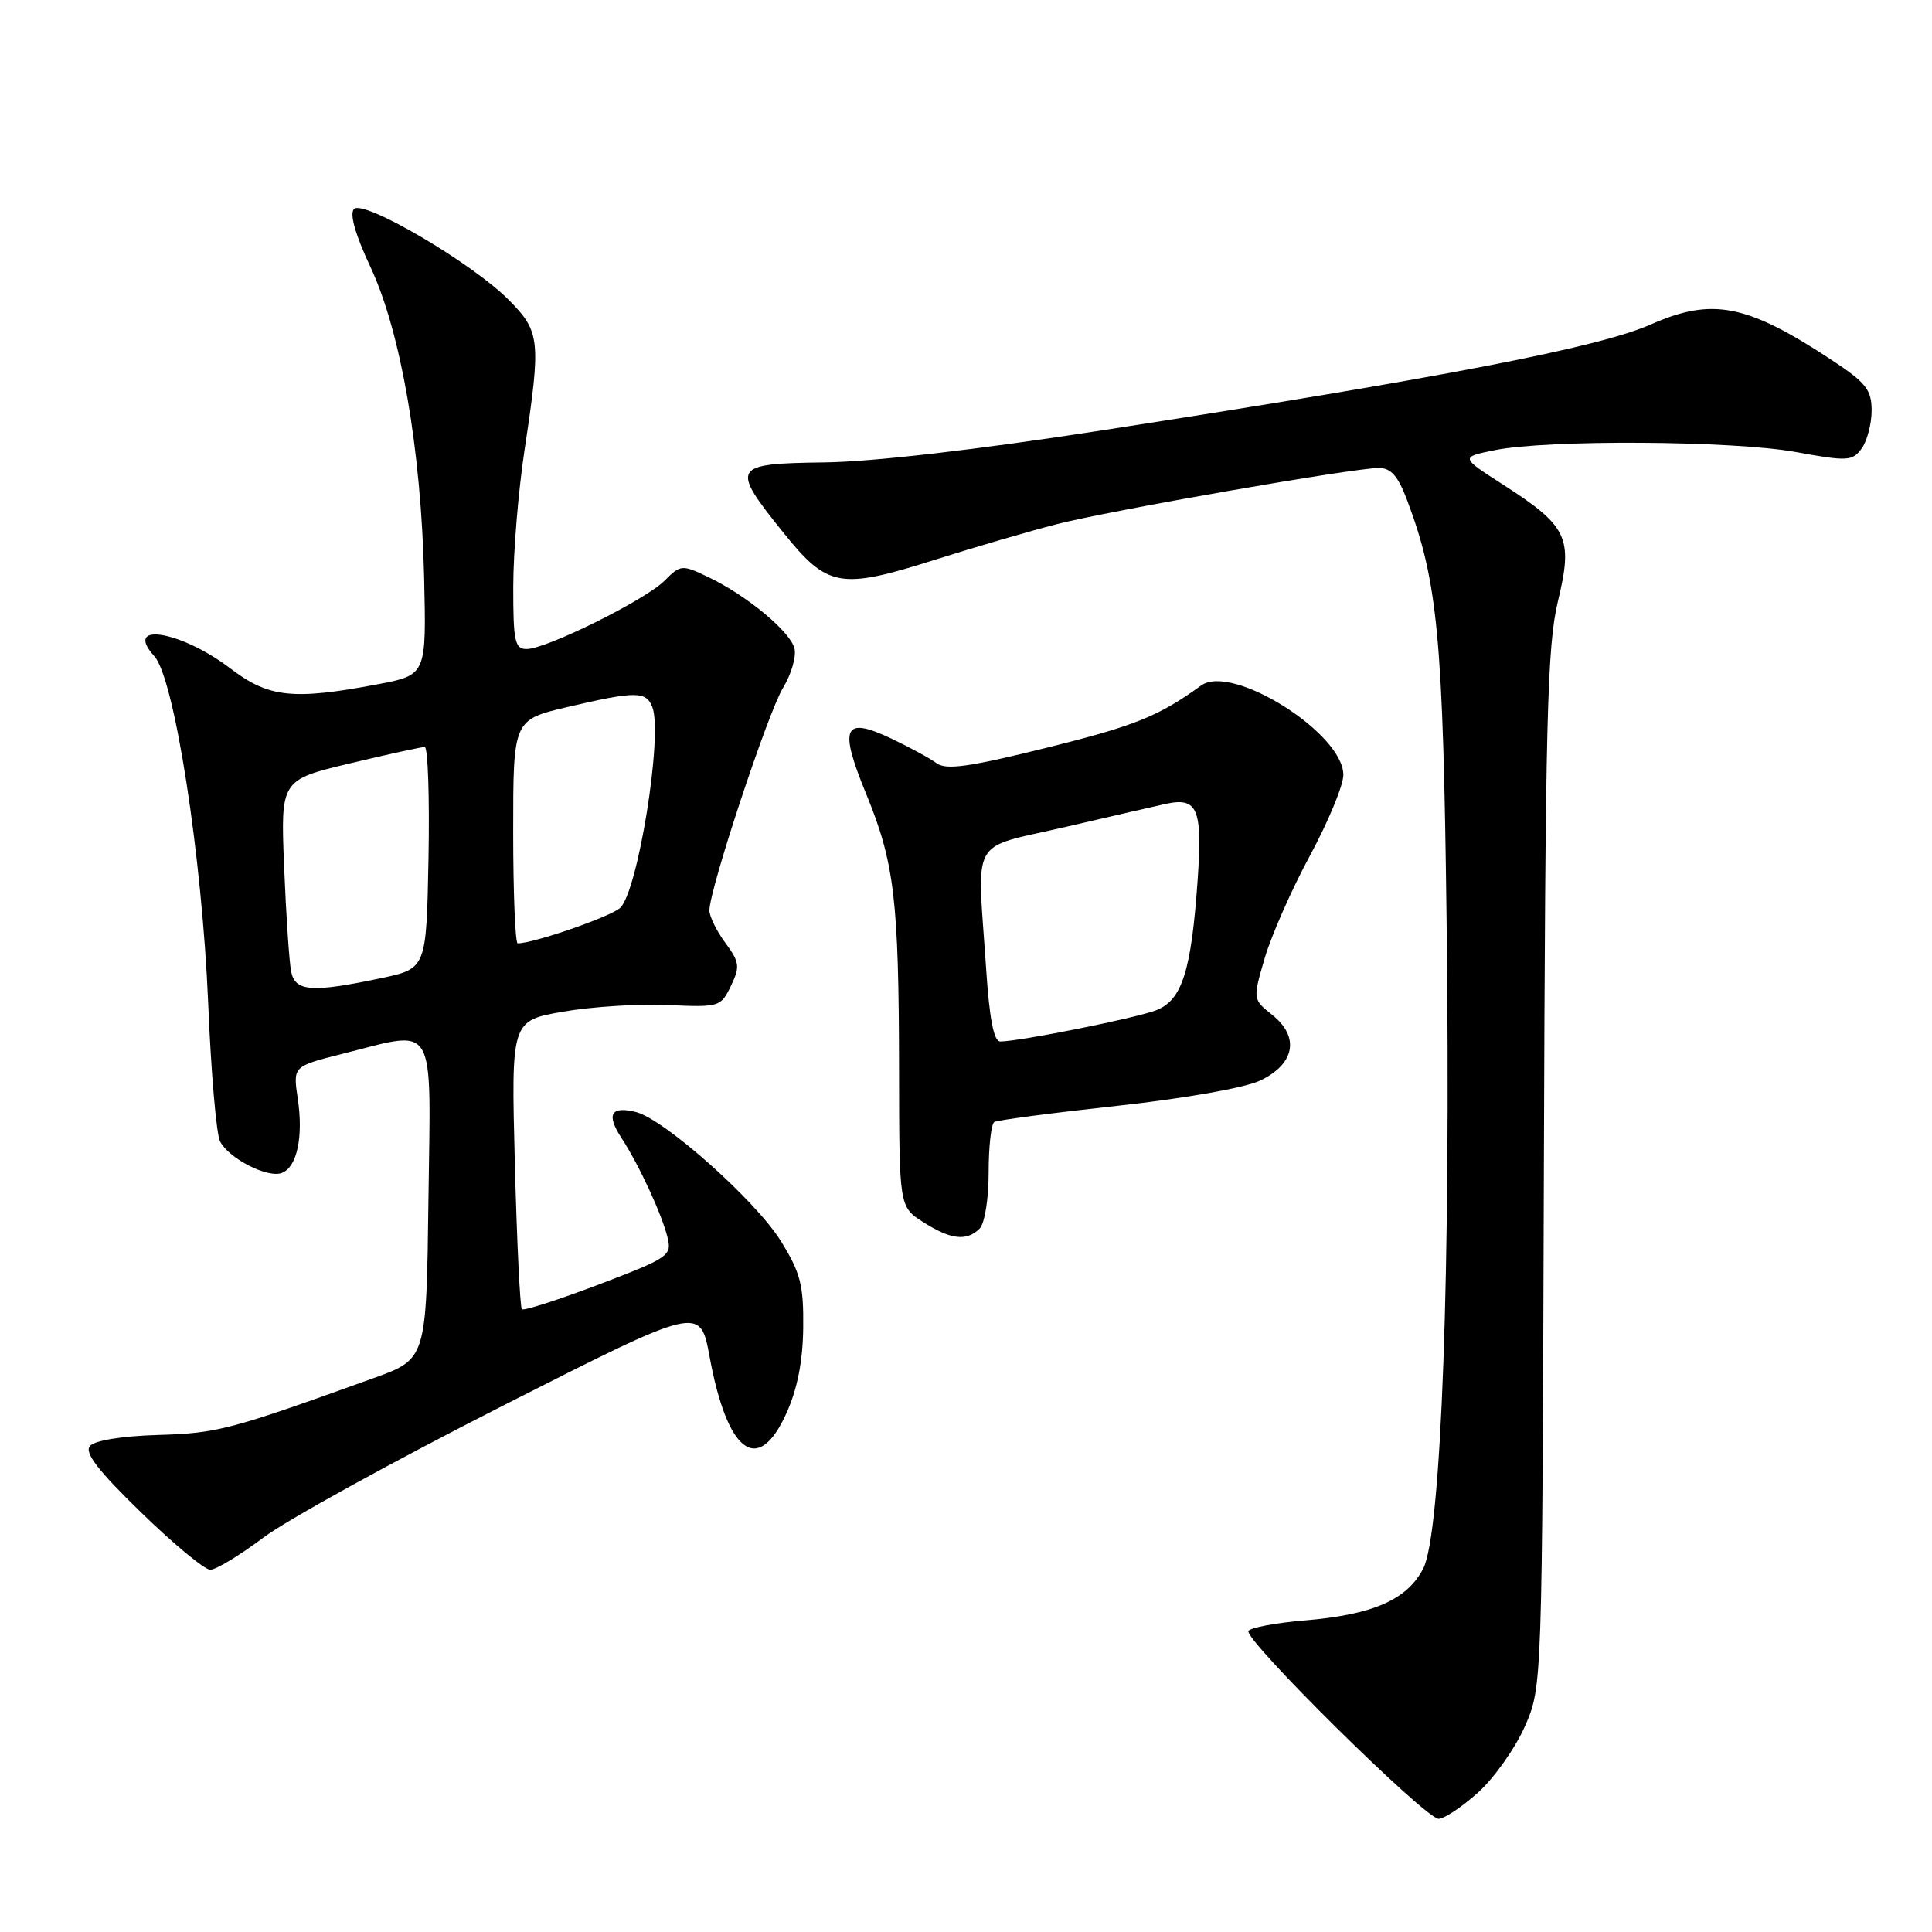 <?xml version="1.0" encoding="UTF-8" standalone="no"?>
<!DOCTYPE svg PUBLIC "-//W3C//DTD SVG 1.1//EN" "http://www.w3.org/Graphics/SVG/1.1/DTD/svg11.dtd" >
<svg xmlns="http://www.w3.org/2000/svg" xmlns:xlink="http://www.w3.org/1999/xlink" version="1.1" viewBox="0 0 256 256">
 <g >
 <path fill="currentColor"
d=" M 195.88 237.49 C 198.01 235.56 200.79 231.62 202.06 228.74 C 204.35 223.50 204.35 223.50 204.57 155.00 C 204.76 95.24 205.00 85.63 206.44 79.64 C 208.46 71.25 207.76 69.75 199.20 64.24 C 193.50 60.58 193.50 60.58 198.00 59.66 C 204.94 58.23 229.59 58.38 237.93 59.89 C 244.83 61.15 245.44 61.11 246.68 59.43 C 247.40 58.43 248.00 56.17 248.00 54.41 C 248.00 51.64 247.27 50.72 242.75 47.73 C 231.47 40.29 226.90 39.39 218.77 42.98 C 211.83 46.05 191.29 50.02 146.00 57.03 C 129.45 59.59 115.65 61.19 109.25 61.27 C 96.97 61.43 96.75 61.80 103.78 70.55 C 109.69 77.89 111.28 78.17 124.08 74.11 C 129.26 72.47 136.43 70.38 140.00 69.46 C 147.17 67.63 179.23 62.03 182.67 62.01 C 184.30 62.00 185.23 63.04 186.44 66.25 C 190.53 77.09 191.22 84.45 191.68 122.00 C 192.26 168.32 191.00 203.17 188.58 207.85 C 186.44 211.98 181.92 213.96 172.83 214.72 C 169.04 215.04 165.71 215.66 165.43 216.11 C 164.76 217.19 188.85 241.00 190.62 241.00 C 191.37 241.00 193.74 239.42 195.88 237.49 Z  M 34.88 203.75 C 37.99 201.41 52.29 193.54 66.66 186.25 C 92.77 173.00 92.77 173.00 94.02 179.75 C 96.38 192.59 100.45 195.59 104.21 187.25 C 105.66 184.04 106.38 180.37 106.43 175.92 C 106.49 170.27 106.07 168.65 103.47 164.45 C 100.16 159.10 88.03 148.30 84.27 147.35 C 80.93 146.52 80.30 147.65 82.35 150.79 C 84.69 154.38 87.70 160.89 88.46 164.00 C 89.04 166.37 88.58 166.69 79.33 170.21 C 73.97 172.24 69.38 173.72 69.15 173.48 C 68.91 173.24 68.49 164.55 68.22 154.15 C 67.73 135.25 67.73 135.25 74.61 134.05 C 78.40 133.39 84.65 132.99 88.49 133.17 C 95.32 133.48 95.51 133.42 96.85 130.64 C 98.08 128.07 98.00 127.50 96.11 124.93 C 94.95 123.36 94.00 121.43 94.00 120.64 C 94.00 117.86 101.74 94.47 103.74 91.17 C 104.86 89.34 105.54 86.98 105.27 85.91 C 104.67 83.64 98.93 78.89 93.84 76.46 C 90.34 74.79 90.19 74.81 88.05 76.95 C 85.49 79.51 72.39 86.00 69.78 86.00 C 68.22 86.00 68.00 84.99 68.01 77.75 C 68.01 73.21 68.68 65.04 69.51 59.59 C 71.71 44.98 71.59 43.93 67.33 39.66 C 62.46 34.79 48.18 26.42 46.91 27.69 C 46.29 28.31 47.07 31.07 49.08 35.36 C 53.11 43.97 55.81 59.61 56.20 76.56 C 56.50 89.45 56.50 89.45 50.00 90.68 C 38.83 92.79 35.59 92.44 30.55 88.59 C 23.97 83.57 16.26 82.31 20.45 86.95 C 23.12 89.90 26.78 113.52 27.59 133.00 C 27.96 142.07 28.67 150.28 29.16 151.24 C 30.34 153.52 35.47 156.14 37.35 155.42 C 39.36 154.65 40.22 150.63 39.45 145.54 C 38.82 141.29 38.82 141.29 45.36 139.64 C 58.01 136.47 57.08 134.89 56.77 159.05 C 56.50 180.09 56.50 180.09 49.50 182.61 C 30.45 189.48 28.81 189.91 20.93 190.14 C 16.11 190.29 12.52 190.87 11.91 191.61 C 11.17 192.50 13.00 194.87 18.70 200.41 C 22.99 204.58 27.11 208.00 27.86 208.00 C 28.61 208.00 31.77 206.09 34.88 203.75 Z  M 129.80 162.80 C 130.48 162.12 131.00 158.88 131.00 155.36 C 131.00 151.93 131.34 148.92 131.75 148.67 C 132.16 148.42 139.47 147.46 148.00 146.53 C 157.05 145.54 164.96 144.14 167.00 143.17 C 171.58 140.98 172.24 137.40 168.59 134.49 C 165.99 132.41 165.99 132.41 167.58 126.96 C 168.46 123.96 171.16 117.83 173.59 113.35 C 176.01 108.86 178.00 104.06 178.00 102.68 C 178.00 97.16 163.24 87.87 159.16 90.83 C 153.52 94.91 150.44 96.16 138.73 99.07 C 128.42 101.63 125.37 102.06 124.10 101.13 C 123.22 100.48 120.54 99.02 118.14 97.88 C 111.78 94.86 111.12 96.30 114.76 105.17 C 118.52 114.32 119.10 119.19 119.13 141.80 C 119.15 159.90 119.15 159.90 122.32 161.93 C 125.97 164.26 128.09 164.51 129.80 162.80 Z  M 38.58 128.75 C 38.33 127.51 37.91 121.29 37.65 114.92 C 37.18 103.35 37.18 103.35 46.34 101.16 C 51.38 99.95 55.85 98.98 56.28 98.98 C 56.70 98.99 56.93 105.60 56.78 113.67 C 56.50 128.34 56.50 128.34 50.50 129.61 C 41.30 131.55 39.12 131.39 38.58 128.75 Z  M 68.00 110.18 C 68.00 95.37 68.00 95.37 75.25 93.67 C 84.25 91.56 85.62 91.57 86.44 93.70 C 87.86 97.40 84.50 118.26 82.15 120.32 C 80.79 121.51 70.69 125.00 68.60 125.00 C 68.27 125.00 68.00 118.33 68.00 110.18 Z  M 130.66 128.25 C 129.48 110.49 128.30 112.57 141.25 109.56 C 147.44 108.12 153.40 106.75 154.51 106.51 C 158.71 105.61 159.35 107.18 158.69 116.65 C 157.85 128.67 156.63 132.51 153.23 133.85 C 150.60 134.89 135.08 138.00 132.54 138.00 C 131.68 138.00 131.10 134.99 130.66 128.25 Z "/>
</g>
</svg>